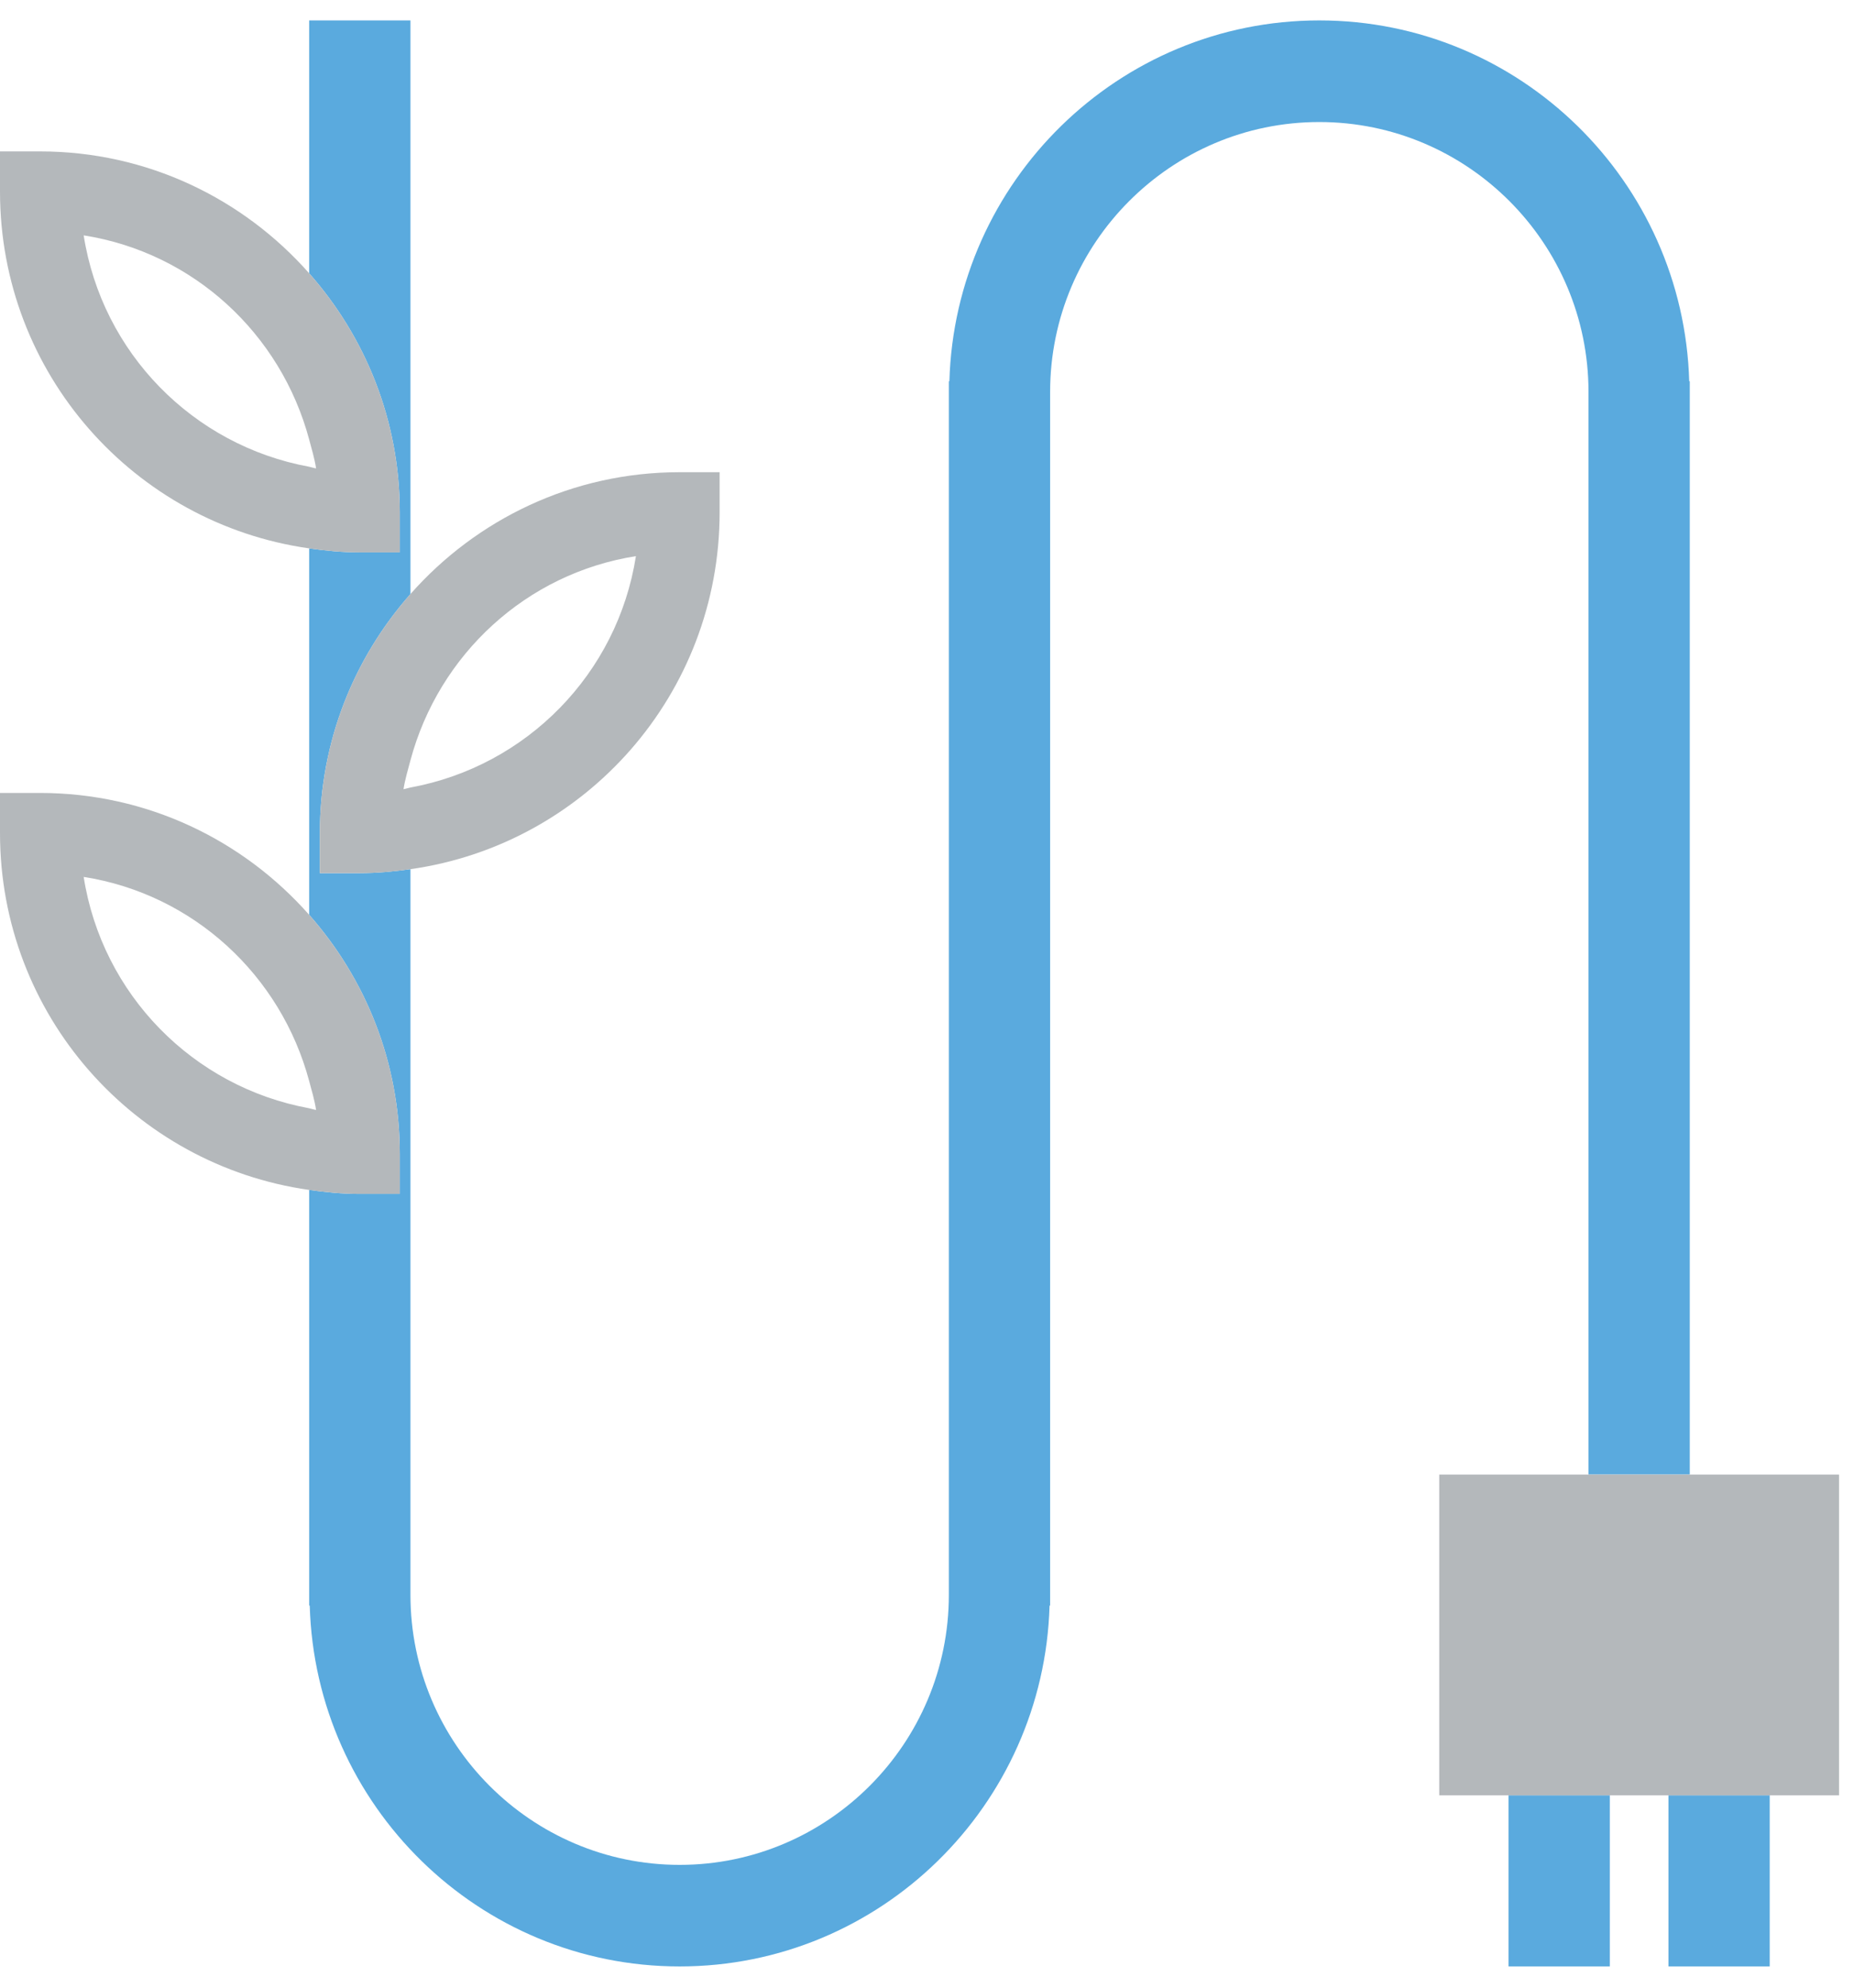 <svg xmlns="http://www.w3.org/2000/svg" xmlns:xlink="http://www.w3.org/1999/xlink" width="83" height="89" version="1.1" viewBox="0 0 83 89"><title>services</title><desc>Created with Sketch.</desc><g id="Page-1" fill="none" fill-rule="evenodd" stroke="none" stroke-width="1"><g id="services" fill-rule="nonzero"><polygon id="Fill-1" fill="#5AAADE" points="74.693 88.043 79.227 88.043 79.227 80.383 74.693 80.383"/><polygon id="Fill-2" fill="#5AAADE" points="67.534 88.043 72.068 88.043 72.068 80.383 67.534 80.383"/><path id="Fill-3" fill="#5AAADE" d="M75.648,18.029 L75.648,17.551 L75.648,17.072 L75.623,17.072 C75.367,8.122 68.048,0.914 59.062,0.914 C50.078,0.914 42.756,8.122 42.502,17.072 L42.478,17.072 L42.478,17.551 L42.478,18.029 L42.478,70.928 L42.478,71.407 C42.478,78.071 37.071,83.496 30.427,83.496 C23.782,83.496 18.375,78.071 18.375,71.407 L18.375,70.928 L18.375,38.915 C17.633,39.02 16.879,39.093 16.109,39.093 L14.319,39.093 L14.319,37.299 C14.319,33.188 15.859,29.448 18.375,26.598 L18.375,0.914 L13.841,0.914 L13.841,12.237 C16.357,15.086 17.898,18.826 17.898,22.937 L17.898,24.731 L16.109,24.731 C15.336,24.731 14.584,24.659 13.841,24.553 L13.841,40.96 C16.357,43.809 17.898,47.549 17.898,51.659 L17.898,53.455 L16.109,53.455 C15.336,53.455 14.584,53.382 13.841,53.277 L13.841,70.928 L13.841,71.407 L13.841,71.886 L13.866,71.886 C14.12,80.836 21.441,88.044 30.427,88.044 C39.412,88.044 46.731,80.836 46.987,71.886 L47.012,71.886 L47.012,71.407 L47.012,70.928 L47.012,18.029 L47.012,17.551 C47.012,10.887 52.418,5.464 59.062,5.464 C65.707,5.464 71.114,10.887 71.114,17.551 L71.114,18.029 L71.114,66.02 L75.648,66.02 L75.648,18.029 Z"/><path id="Fill-12" fill="#B4B8BB" d="M68.011,76.793 L78.75,76.793 L78.75,69.612 L68.011,69.612 L68.011,76.793 Z M80.541,66.021 L75.648,66.021 L71.114,66.021 L66.223,66.021 L64.432,66.021 L64.432,67.816 L64.432,78.589 L64.432,80.383 L66.223,80.383 L67.534,80.383 L72.068,80.383 L74.693,80.383 L79.227,80.383 L80.541,80.383 L82.33,80.383 L82.33,78.589 L82.33,67.816 L82.33,66.021 L80.541,66.021 Z"/><path id="Fill-14" fill="#B4B8BB" d="M13.841,49.621 C8.639,48.666 4.571,44.524 3.746,39.262 C8.658,40.033 12.574,43.668 13.841,48.403 C13.956,48.83 14.082,49.254 14.151,49.696 C14.044,49.679 13.946,49.642 13.841,49.621 M16.107,53.455 L17.898,53.455 L17.898,51.659 C17.898,47.549 16.357,43.809 13.841,40.96 C10.892,37.619 6.594,35.503 1.791,35.503 L0,35.503 L0,37.297 C0,45.452 6.016,52.17 13.841,53.277 C14.584,53.382 15.336,53.455 16.107,53.455"/><path id="Fill-15" fill="#B4B8BB" d="M18.375,34.042 C19.643,29.305 23.559,25.672 28.469,24.9 C27.646,30.163 23.576,34.305 18.375,35.26 C18.27,35.279 18.171,35.317 18.064,35.335 C18.135,34.89 18.261,34.469 18.375,34.042 M14.319,37.297 L14.319,39.094 L16.109,39.094 C16.879,39.094 17.633,39.021 18.375,38.916 C26.201,37.809 32.216,31.091 32.216,22.936 L32.216,21.142 L30.426,21.142 C25.622,21.142 21.325,23.257 18.375,26.597 C15.859,29.448 14.319,33.188 14.319,37.297"/><path id="Fill-16" fill="#B4B8BB" d="M13.841,20.898 C8.639,19.942 4.571,15.8 3.746,10.538 C8.658,11.31 12.574,14.944 13.841,19.68 C13.956,20.107 14.082,20.53 14.151,20.972 C14.044,20.955 13.946,20.919 13.841,20.898 M16.107,24.731 L17.898,24.731 L17.898,22.935 C17.898,18.826 16.357,15.086 13.841,12.237 C10.892,8.895 6.594,6.779 1.791,6.779 L0,6.779 L0,8.574 C0,16.729 6.016,23.446 13.841,24.553 C14.584,24.659 15.336,24.731 16.107,24.731"/></g></g></svg>